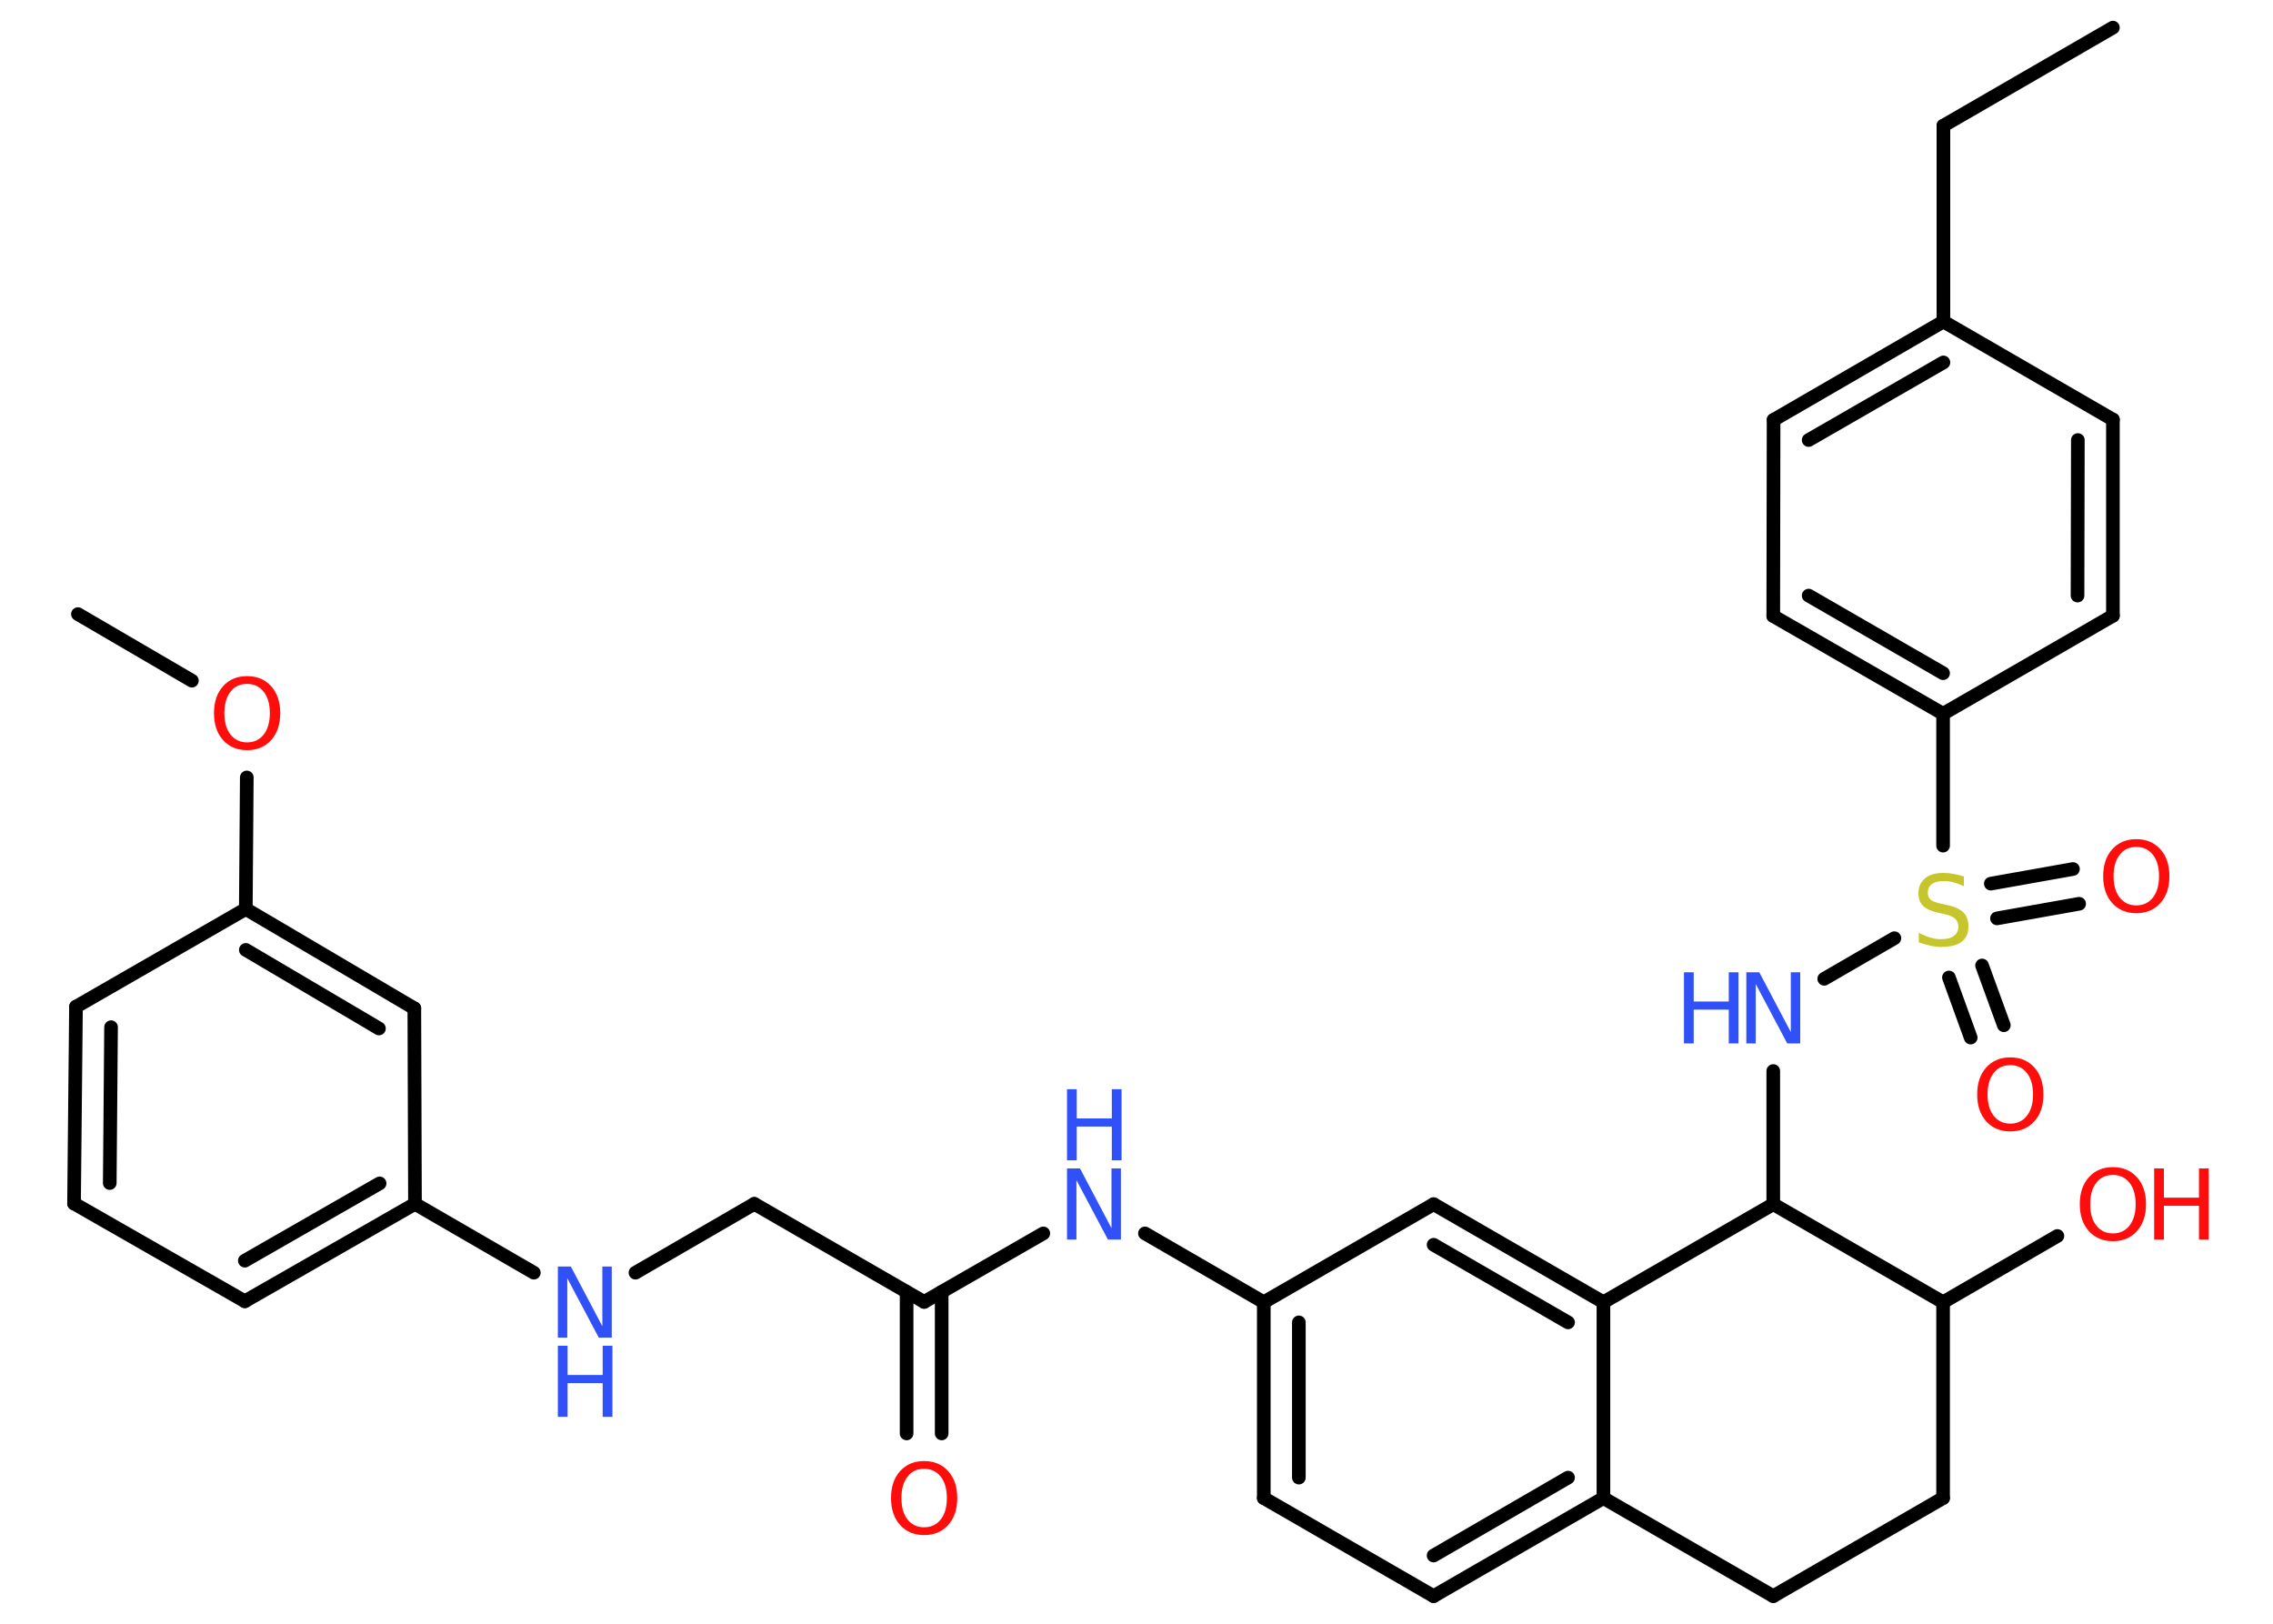 <?xml version='1.0' encoding='UTF-8'?>
<!DOCTYPE svg PUBLIC "-//W3C//DTD SVG 1.1//EN" "http://www.w3.org/Graphics/SVG/1.1/DTD/svg11.dtd">
<svg version='1.2' xmlns='http://www.w3.org/2000/svg' xmlns:xlink='http://www.w3.org/1999/xlink' width='70.0mm' height='50.0mm' viewBox='0 0 70.0 50.0'>
  <desc>Generated by the Chemistry Development Kit (http://github.com/cdk)</desc>
  <g stroke-linecap='round' stroke-linejoin='round' stroke='#000000' stroke-width='.42' fill='#FF0D0D'>
    <rect x='.0' y='.0' width='70.0' height='50.0' fill='#FFFFFF' stroke='none'/>
    <g id='mol1' class='mol'>
      <line id='mol1bnd1' class='bond' x1='65.07' y1='.85' x2='59.85' y2='3.87'/>
      <line id='mol1bnd2' class='bond' x1='59.85' y1='3.87' x2='59.85' y2='9.9'/>
      <g id='mol1bnd3' class='bond'>
        <line x1='59.85' y1='9.9' x2='54.62' y2='12.93'/>
        <line x1='59.85' y1='11.16' x2='55.7' y2='13.55'/>
      </g>
      <line id='mol1bnd4' class='bond' x1='54.62' y1='12.93' x2='54.61' y2='18.97'/>
      <g id='mol1bnd5' class='bond'>
        <line x1='54.61' y1='18.97' x2='59.84' y2='21.98'/>
        <line x1='55.7' y1='18.34' x2='59.84' y2='20.73'/>
      </g>
      <line id='mol1bnd6' class='bond' x1='59.84' y1='21.98' x2='59.84' y2='26.04'/>
      <g id='mol1bnd7' class='bond'>
        <line x1='61.04' y1='29.73' x2='61.71' y2='31.57'/>
        <line x1='60.02' y1='30.1' x2='60.69' y2='31.95'/>
      </g>
      <g id='mol1bnd8' class='bond'>
        <line x1='61.31' y1='27.21' x2='63.84' y2='26.76'/>
        <line x1='61.5' y1='28.28' x2='64.03' y2='27.83'/>
      </g>
      <line id='mol1bnd9' class='bond' x1='58.34' y1='28.89' x2='56.18' y2='30.14'/>
      <line id='mol1bnd10' class='bond' x1='54.61' y1='32.98' x2='54.61' y2='37.08'/>
      <line id='mol1bnd11' class='bond' x1='54.61' y1='37.08' x2='49.38' y2='40.1'/>
      <g id='mol1bnd12' class='bond'>
        <line x1='49.38' y1='40.1' x2='44.15' y2='37.08'/>
        <line x1='48.29' y1='40.72' x2='44.15' y2='38.33'/>
      </g>
      <line id='mol1bnd13' class='bond' x1='44.15' y1='37.08' x2='38.92' y2='40.1'/>
      <line id='mol1bnd14' class='bond' x1='38.92' y1='40.1' x2='35.26' y2='37.98'/>
      <line id='mol1bnd15' class='bond' x1='32.13' y1='37.98' x2='28.46' y2='40.09'/>
      <g id='mol1bnd16' class='bond'>
        <line x1='29.0' y1='39.78' x2='29.0' y2='44.14'/>
        <line x1='27.92' y1='39.78' x2='27.92' y2='44.14'/>
      </g>
      <line id='mol1bnd17' class='bond' x1='28.46' y1='40.09' x2='23.23' y2='37.07'/>
      <line id='mol1bnd18' class='bond' x1='23.23' y1='37.07' x2='19.57' y2='39.19'/>
      <line id='mol1bnd19' class='bond' x1='16.44' y1='39.19' x2='12.78' y2='37.07'/>
      <g id='mol1bnd20' class='bond'>
        <line x1='7.54' y1='40.07' x2='12.78' y2='37.07'/>
        <line x1='7.54' y1='38.82' x2='11.69' y2='36.44'/>
      </g>
      <line id='mol1bnd21' class='bond' x1='7.54' y1='40.07' x2='2.28' y2='37.06'/>
      <g id='mol1bnd22' class='bond'>
        <line x1='2.34' y1='31.0' x2='2.28' y2='37.06'/>
        <line x1='3.42' y1='31.63' x2='3.38' y2='36.43'/>
      </g>
      <line id='mol1bnd23' class='bond' x1='2.34' y1='31.0' x2='7.57' y2='27.99'/>
      <line id='mol1bnd24' class='bond' x1='7.57' y1='27.99' x2='7.6' y2='23.94'/>
      <line id='mol1bnd25' class='bond' x1='5.91' y1='20.96' x2='2.4' y2='18.91'/>
      <g id='mol1bnd26' class='bond'>
        <line x1='12.76' y1='31.05' x2='7.57' y2='27.99'/>
        <line x1='11.67' y1='31.67' x2='7.57' y2='29.25'/>
      </g>
      <line id='mol1bnd27' class='bond' x1='12.78' y1='37.07' x2='12.76' y2='31.05'/>
      <g id='mol1bnd28' class='bond'>
        <line x1='38.92' y1='40.1' x2='38.92' y2='46.13'/>
        <line x1='40.0' y1='40.72' x2='40.0' y2='45.5'/>
      </g>
      <line id='mol1bnd29' class='bond' x1='38.92' y1='46.13' x2='44.15' y2='49.15'/>
      <g id='mol1bnd30' class='bond'>
        <line x1='44.15' y1='49.15' x2='49.38' y2='46.13'/>
        <line x1='44.15' y1='47.9' x2='48.29' y2='45.5'/>
      </g>
      <line id='mol1bnd31' class='bond' x1='49.38' y1='40.1' x2='49.38' y2='46.13'/>
      <line id='mol1bnd32' class='bond' x1='49.38' y1='46.13' x2='54.61' y2='49.15'/>
      <line id='mol1bnd33' class='bond' x1='54.61' y1='49.15' x2='59.84' y2='46.13'/>
      <line id='mol1bnd34' class='bond' x1='59.84' y1='46.13' x2='59.84' y2='40.1'/>
      <line id='mol1bnd35' class='bond' x1='54.61' y1='37.08' x2='59.84' y2='40.1'/>
      <line id='mol1bnd36' class='bond' x1='59.84' y1='40.1' x2='63.36' y2='38.06'/>
      <line id='mol1bnd37' class='bond' x1='59.84' y1='21.98' x2='65.07' y2='18.96'/>
      <g id='mol1bnd38' class='bond'>
        <line x1='65.07' y1='18.96' x2='65.07' y2='12.92'/>
        <line x1='63.98' y1='18.34' x2='63.99' y2='13.55'/>
      </g>
      <line id='mol1bnd39' class='bond' x1='59.85' y1='9.9' x2='65.07' y2='12.92'/>
      <path id='mol1atm7' class='atom' d='M60.48 27.0v.29q-.17 -.08 -.32 -.12q-.15 -.04 -.29 -.04q-.24 .0 -.37 .09q-.13 .09 -.13 .27q.0 .14 .09 .22q.09 .07 .33 .12l.18 .04q.33 .07 .49 .22q.16 .16 .16 .43q.0 .32 -.21 .48q-.21 .16 -.63 .16q-.16 .0 -.33 -.04q-.18 -.04 -.36 -.1v-.3q.18 .1 .35 .15q.17 .05 .34 .05q.26 .0 .39 -.1q.14 -.1 .14 -.28q.0 -.16 -.1 -.25q-.1 -.09 -.32 -.14l-.18 -.04q-.33 -.07 -.48 -.21q-.15 -.14 -.15 -.39q.0 -.29 .2 -.46q.2 -.17 .57 -.17q.15 .0 .31 .03q.16 .03 .33 .08z' stroke='none' fill='#C6C62C'/>
      <path id='mol1atm8' class='atom' d='M61.91 32.8q-.33 .0 -.51 .24q-.19 .24 -.19 .66q.0 .42 .19 .66q.19 .24 .51 .24q.32 .0 .51 -.24q.19 -.24 .19 -.66q.0 -.42 -.19 -.66q-.19 -.24 -.51 -.24zM61.91 32.56q.46 .0 .74 .31q.28 .31 .28 .83q.0 .52 -.28 .83q-.28 .31 -.74 .31q-.46 .0 -.74 -.31q-.28 -.31 -.28 -.83q.0 -.52 .28 -.83q.28 -.31 .74 -.31z' stroke='none'/>
      <path id='mol1atm9' class='atom' d='M65.79 26.08q-.33 .0 -.51 .24q-.19 .24 -.19 .66q.0 .42 .19 .66q.19 .24 .51 .24q.32 .0 .51 -.24q.19 -.24 .19 -.66q.0 -.42 -.19 -.66q-.19 -.24 -.51 -.24zM65.79 25.84q.46 .0 .74 .31q.28 .31 .28 .83q.0 .52 -.28 .83q-.28 .31 -.74 .31q-.46 .0 -.74 -.31q-.28 -.31 -.28 -.83q.0 -.52 .28 -.83q.28 -.31 .74 -.31z' stroke='none'/>
      <g id='mol1atm10' class='atom'>
        <path d='M53.78 29.94h.4l.97 1.84v-1.84h.29v2.19h-.4l-.97 -1.83v1.83h-.29v-2.19z' stroke='none' fill='#3050F8'/>
        <path d='M51.86 29.94h.3v.9h1.08v-.9h.3v2.19h-.3v-1.04h-1.08v1.04h-.3v-2.19z' stroke='none' fill='#3050F8'/>
      </g>
      <g id='mol1atm15' class='atom'>
        <path d='M32.86 35.98h.4l.97 1.84v-1.84h.29v2.19h-.4l-.97 -1.83v1.83h-.29v-2.19z' stroke='none' fill='#3050F8'/>
        <path d='M32.86 33.54h.3v.9h1.08v-.9h.3v2.19h-.3v-1.04h-1.08v1.04h-.3v-2.19z' stroke='none' fill='#3050F8'/>
      </g>
      <path id='mol1atm17' class='atom' d='M28.46 45.23q-.33 .0 -.51 .24q-.19 .24 -.19 .66q.0 .42 .19 .66q.19 .24 .51 .24q.32 .0 .51 -.24q.19 -.24 .19 -.66q.0 -.42 -.19 -.66q-.19 -.24 -.51 -.24zM28.46 44.99q.46 .0 .74 .31q.28 .31 .28 .83q.0 .52 -.28 .83q-.28 .31 -.74 .31q-.46 .0 -.74 -.31q-.28 -.31 -.28 -.83q.0 -.52 .28 -.83q.28 -.31 .74 -.31z' stroke='none'/>
      <g id='mol1atm19' class='atom'>
        <path d='M17.18 39.0h.4l.97 1.84v-1.84h.29v2.19h-.4l-.97 -1.83v1.83h-.29v-2.19z' stroke='none' fill='#3050F8'/>
        <path d='M17.18 41.44h.3v.9h1.08v-.9h.3v2.19h-.3v-1.04h-1.08v1.04h-.3v-2.19z' stroke='none' fill='#3050F8'/>
      </g>
      <path id='mol1atm25' class='atom' d='M7.61 21.06q-.33 .0 -.51 .24q-.19 .24 -.19 .66q.0 .42 .19 .66q.19 .24 .51 .24q.32 .0 .51 -.24q.19 -.24 .19 -.66q.0 -.42 -.19 -.66q-.19 -.24 -.51 -.24zM7.61 20.82q.46 .0 .74 .31q.28 .31 .28 .83q.0 .52 -.28 .83q-.28 .31 -.74 .31q-.46 .0 -.74 -.31q-.28 -.31 -.28 -.83q.0 -.52 .28 -.83q.28 -.31 .74 -.31z' stroke='none'/>
      <g id='mol1atm34' class='atom'>
        <path d='M65.07 36.18q-.33 .0 -.51 .24q-.19 .24 -.19 .66q.0 .42 .19 .66q.19 .24 .51 .24q.32 .0 .51 -.24q.19 -.24 .19 -.66q.0 -.42 -.19 -.66q-.19 -.24 -.51 -.24zM65.07 35.94q.46 .0 .74 .31q.28 .31 .28 .83q.0 .52 -.28 .83q-.28 .31 -.74 .31q-.46 .0 -.74 -.31q-.28 -.31 -.28 -.83q.0 -.52 .28 -.83q.28 -.31 .74 -.31z' stroke='none'/>
        <path d='M66.34 35.98h.3v.9h1.08v-.9h.3v2.19h-.3v-1.04h-1.08v1.04h-.3v-2.19z' stroke='none'/>
      </g>
    </g>
  </g>
</svg>

